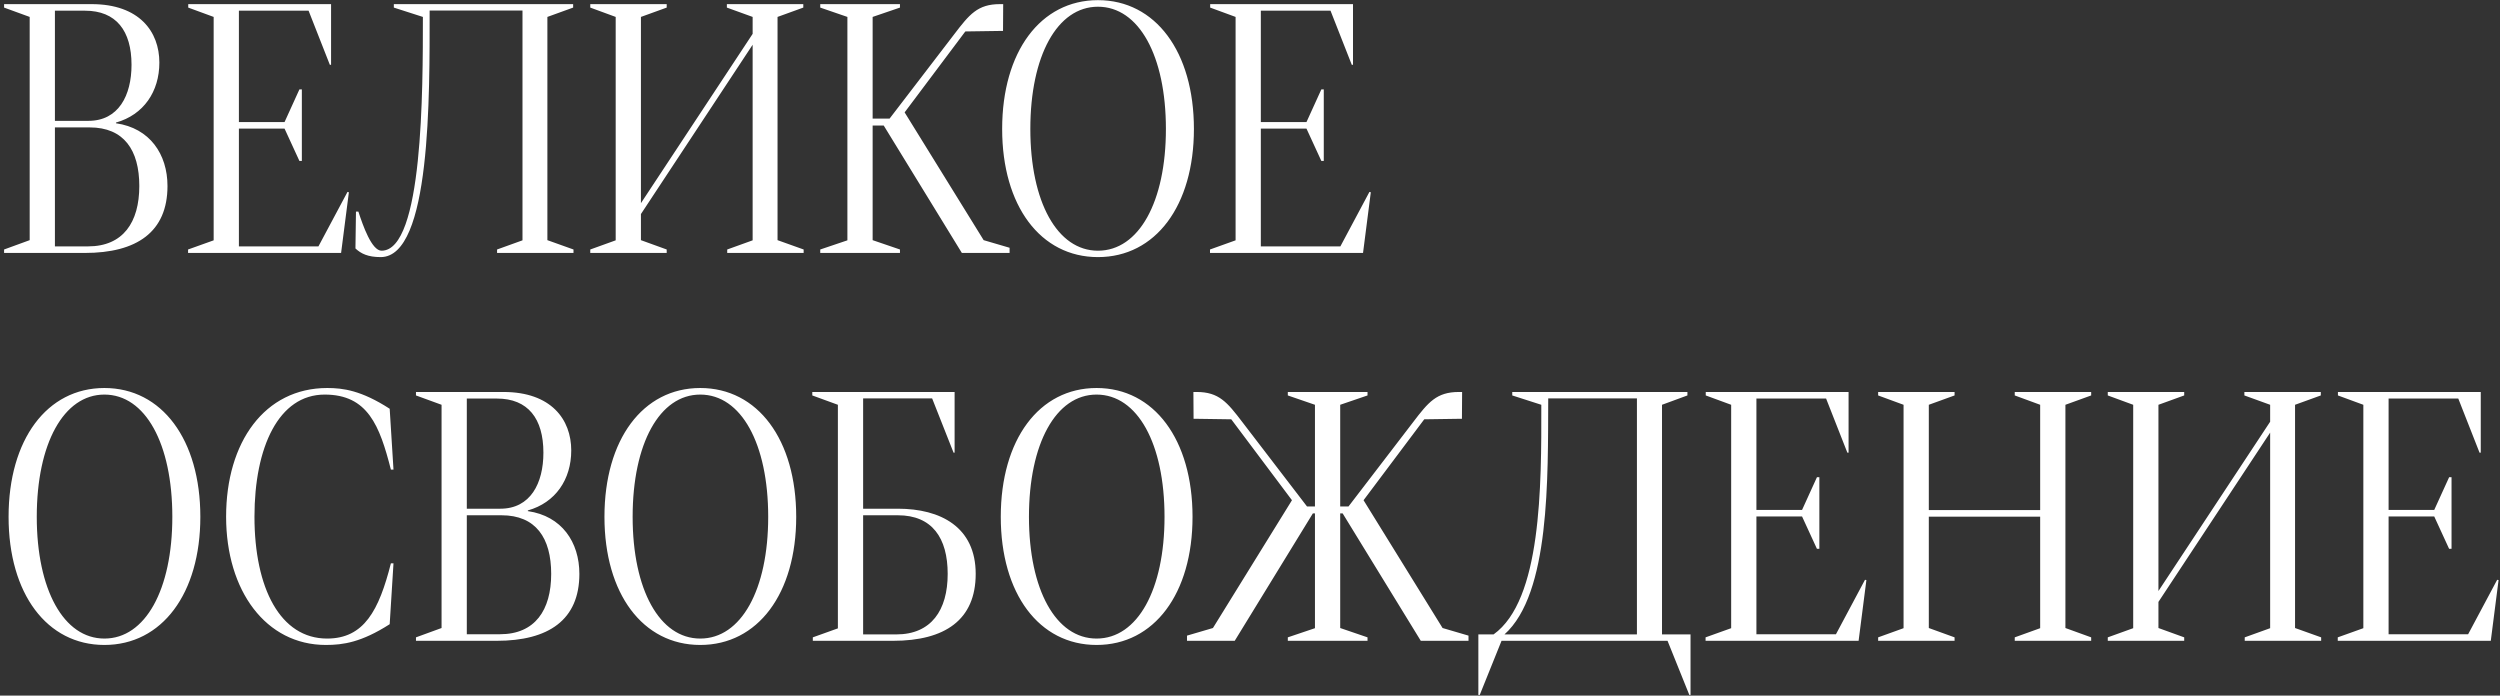 <?xml version="1.0" encoding="UTF-8"?> <svg xmlns="http://www.w3.org/2000/svg" width="593" height="165" viewBox="0 0 593 165" fill="none"><rect x="0" y="0" width="593" height="165" fill="#333333" stroke="none"/> <path d="M0.969 60H20.123C32.428 60 39.728 55.037 39.728 44.127C39.728 36.58 35.545 30.387 27.506 29.238V29.074C34.068 27.229 37.801 21.732 37.801 14.842C37.801 7.5 33.043 0.979 21.723 0.979H0.969V1.799L7.039 4.014V56.965L0.969 59.18V60ZM13.027 28.664V2.537H20.164C27.547 2.537 31.197 7.295 31.197 15.375C31.197 22.635 28.121 28.664 20.984 28.664H13.027ZM13.027 58.441V30.223H21.271C29.393 30.223 33.043 35.596 33.043 44.127C33.043 52.74 29.188 58.441 20.902 58.441H13.027ZM44.609 60H80.908L82.754 45.603L82.426 45.522L75.535 58.441H56.668V30.51H67.496L71.023 38.18H71.598V21.199H71.023L67.496 28.951H56.668V2.537H73.197L78.242 15.375H78.529V0.979H44.65V1.799L50.68 4.014V57.006L44.609 59.18V60ZM90.301 60.984C102.236 60.984 101.908 22.717 101.908 2.496H123.934V57.006L117.904 59.18V60H136.033V59.18L129.84 56.965V4.014L135.951 1.799V0.979H93.418V1.799L100.309 4.014C100.309 21.199 100.35 59.467 90.506 59.467C88.168 59.467 86.076 53.478 85.01 50.197H84.436L84.312 58.934C85.625 60.164 87.266 60.984 90.301 60.984ZM184.432 56.965V4.014L190.543 1.799V0.979H172.414V1.799L178.525 4.014V8.033L152.029 48.188V4.014L158.141 1.799V0.979H140.012V1.799L146.041 4.014V57.006L140.012 59.18V60H158.141V59.18L152.029 56.965V50.772L178.525 10.617V57.006L172.496 59.18V60H190.625V59.18L184.432 56.965ZM233.322 56.965L214.578 26.654L228.975 7.459L237.465 7.336H237.916L237.957 0.979H237.178C231.887 0.979 229.918 3.439 226.35 8.115L211.01 28.131H206.99V4.014L213.471 1.799V0.979H194.562V1.799L201.002 4.014V57.006L194.562 59.18V60H213.471V59.18L206.99 56.965V29.771H209.615L228.154 60H239.475V58.77L233.322 56.965ZM260.434 60.984C274.092 60.984 283.197 48.803 283.197 30.592C283.197 12.299 274.092 0.035 260.434 0.035C246.816 0.035 237.711 12.258 237.711 30.592C237.711 48.844 246.816 60.984 260.434 60.984ZM260.434 59.467C250.795 59.467 244.396 47.9 244.396 30.592C244.396 13.201 250.795 1.594 260.434 1.594C270.154 1.594 276.553 13.242 276.553 30.592C276.553 47.859 270.154 59.467 260.434 59.467ZM287.012 60H323.311L325.156 45.603L324.828 45.522L317.938 58.441H299.07V30.51H309.898L313.426 38.18H314V21.199H313.426L309.898 28.951H299.07V2.537H315.6L320.645 15.375H320.932V0.979H287.053V1.799L293.082 4.014V57.006L287.012 59.18V60ZM24.758 152.984C38.416 152.984 47.522 140.803 47.522 122.592C47.522 104.299 38.416 92.035 24.758 92.035C11.141 92.035 2.035 104.258 2.035 122.592C2.035 140.844 11.141 152.984 24.758 152.984ZM24.758 151.467C15.119 151.467 8.721 139.9 8.721 122.592C8.721 105.201 15.119 93.594 24.758 93.594C34.478 93.594 40.877 105.242 40.877 122.592C40.877 139.859 34.478 151.467 24.758 151.467ZM77.299 152.984C81.359 152.984 85.707 152.369 92.434 148.062L93.336 133.625H92.721C89.891 144.781 86.363 151.467 77.586 151.467C66.512 151.467 60.359 139.572 60.359 122.551C60.359 106.062 66.102 93.594 77.012 93.594C87.225 93.594 90.055 100.936 92.721 111.395H93.336L92.434 96.957C85.707 92.609 81.359 92.035 77.627 92.035C62.779 92.035 53.633 104.873 53.633 122.551C53.633 140.146 63.066 152.984 77.299 152.984ZM98.668 152H117.822C130.127 152 137.428 147.037 137.428 136.127C137.428 128.58 133.244 122.387 125.205 121.238V121.074C131.768 119.229 135.5 113.732 135.5 106.842C135.5 99.5 130.742 92.978 119.422 92.978H98.668V93.799L104.738 96.014V148.965L98.668 151.18V152ZM110.727 120.664V94.537H117.863C125.246 94.537 128.896 99.295 128.896 107.375C128.896 114.635 125.82 120.664 118.684 120.664H110.727ZM110.727 150.441V122.223H118.971C127.092 122.223 130.742 127.596 130.742 136.127C130.742 144.74 126.887 150.441 118.602 150.441H110.727ZM166.098 152.984C179.756 152.984 188.861 140.803 188.861 122.592C188.861 104.299 179.756 92.035 166.098 92.035C152.48 92.035 143.375 104.258 143.375 122.592C143.375 140.844 152.48 152.984 166.098 152.984ZM166.098 151.467C156.459 151.467 150.061 139.9 150.061 122.592C150.061 105.201 156.459 93.594 166.098 93.594C175.818 93.594 182.217 105.242 182.217 122.592C182.217 139.859 175.818 151.467 166.098 151.467ZM192.799 152H211.83C224.135 152 231.436 147.037 231.436 136.127C231.436 125.012 223.109 120.664 212.979 120.664H204.734V94.496H221.1L226.186 107.375H226.432V92.978H192.676V93.799L198.746 96.014V149.047L192.799 151.18V152ZM204.734 150.482V122.223H212.979C221.1 122.223 224.791 127.596 224.791 136.127C224.791 144.74 220.895 150.482 212.609 150.482H204.734ZM260.105 152.984C273.764 152.984 282.869 140.803 282.869 122.592C282.869 104.299 273.764 92.035 260.105 92.035C246.488 92.035 237.383 104.258 237.383 122.592C237.383 140.844 246.488 152.984 260.105 152.984ZM260.105 151.467C250.467 151.467 244.068 139.9 244.068 122.592C244.068 105.201 250.467 93.594 260.105 93.594C269.826 93.594 276.225 105.242 276.225 122.592C276.225 139.859 269.826 151.467 260.105 151.467ZM342.178 148.965L323.434 118.654L337.83 99.459L346.32 99.336H346.771L346.812 92.978H346.033C340.742 92.978 338.773 95.439 335.205 100.115L319.865 120.131H317.896V96.014L324.377 93.799V92.978H305.469V93.799L311.908 96.014V120.131H310.021L294.682 100.115C291.113 95.439 289.145 92.978 283.854 92.978H283.074L283.115 99.336H283.566L292.057 99.459L306.453 118.654L287.709 148.965L281.557 150.77V152H292.877L311.416 121.771H311.908V149.006L305.469 151.18V152H324.377V151.18L317.896 148.965V121.771H318.471L337.01 152H348.33V150.77L342.178 148.965ZM350.668 164.838H350.996L356.164 152H395.539L400.707 164.838H400.994V150.482H394.227V96.014L400.256 93.799V92.978H358.707V93.799L365.598 96.014C365.639 115.496 365.639 142.361 354.277 150.482H350.668V164.838ZM356.861 150.482C367.689 140.803 367.156 113.445 367.238 94.496H388.279V150.482H356.861ZM404.562 152H440.861L442.707 137.604L442.379 137.521L435.488 150.441H416.621V122.51H427.449L430.977 130.18H431.551V113.199H430.977L427.449 120.951H416.621V94.537H433.15L438.195 107.375H438.482V92.978H404.604V93.799L410.633 96.014V149.006L404.562 151.18V152ZM445.496 152H463.625V151.18L457.514 148.965V122.551H483.928V149.006L477.898 151.18V152H496.027V151.18L489.916 148.965V96.014L496.027 93.799V92.978H477.898V93.799L483.928 96.014V120.992H457.514V96.014L463.625 93.799V92.978H445.496V93.799L451.525 96.014V149.006L445.496 151.18V152ZM544.385 148.965V96.014L550.496 93.799V92.978H532.367V93.799L538.479 96.014V100.033L511.982 140.188V96.014L518.094 93.799V92.978H499.965V93.799L505.994 96.014V149.006L499.965 151.18V152H518.094V151.18L511.982 148.965V142.771L538.479 102.617V149.006L532.449 151.18V152H550.578V151.18L544.385 148.965ZM554.516 152H590.814L592.66 137.604L592.332 137.521L585.441 150.441H566.574V122.51H577.402L580.93 130.18H581.504V113.199H580.93L577.402 120.951H566.574V94.537H583.104L588.148 107.375H588.436V92.978H554.557V93.799L560.586 96.014V149.006L554.516 151.18V152Z" fill="white"></path> </svg> 